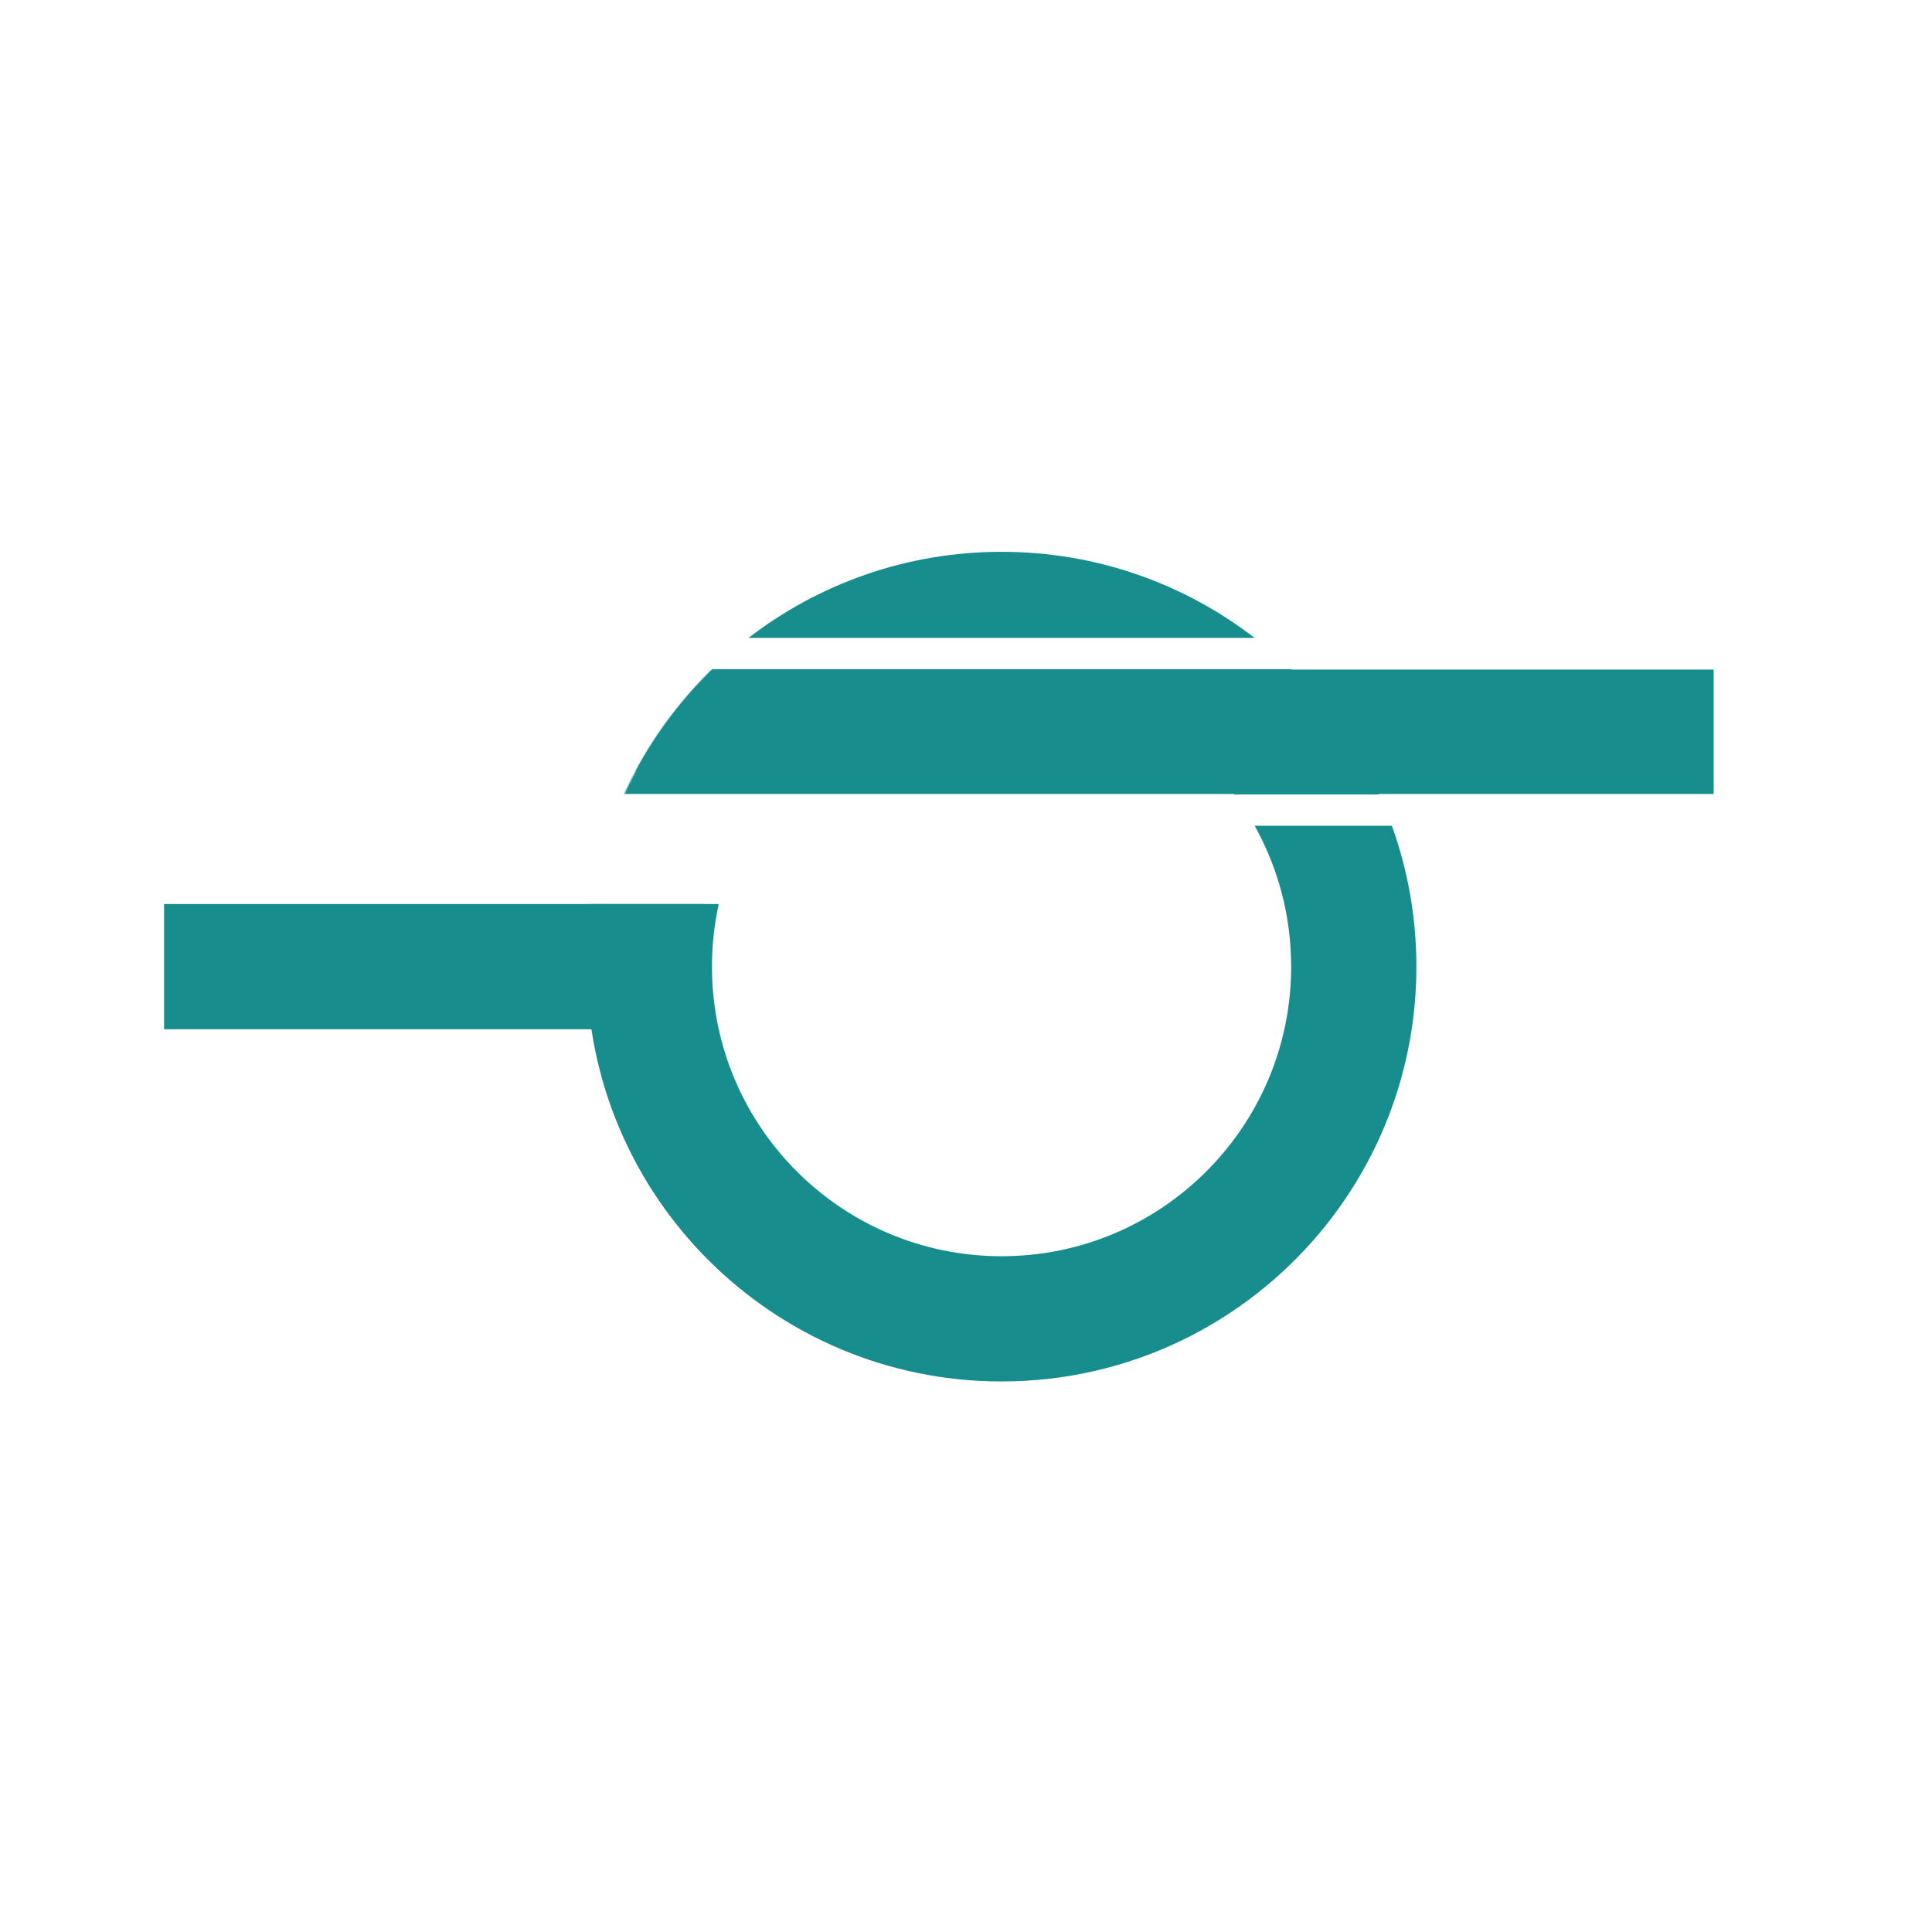 <svg width="1460" height="1460" viewBox="0 0 1460 1460" fill="none" xmlns="http://www.w3.org/2000/svg">
<path fill-rule="evenodd" clip-rule="evenodd" d="M933.7 582.612H918.206C878.2 538.986 820.73 511.635 756.873 511.635C693.015 511.635 635.546 538.986 595.54 582.612H480.39C495.7 554.045 515.308 528.127 538.349 505.721H975.397C983.113 513.224 990.444 521.121 997.357 529.379C1015.29 550.796 1030.41 574.644 1042.15 600.356H932.846C930.251 596.852 927.553 593.428 924.758 590.089L933.7 582.612ZM948.119 624.015C965.699 655.526 975.717 691.833 975.717 730.479C975.717 851.343 877.737 949.323 756.873 949.323C636.009 949.323 538.029 851.343 538.029 730.479C538.029 714.232 539.799 698.399 543.158 683.162H446.942C444.605 698.594 443.394 714.395 443.394 730.479C443.394 903.609 583.743 1043.96 756.873 1043.96C853.465 1043.96 939.853 1000.27 997.357 931.579C1042.92 877.148 1070.35 807.017 1070.35 730.479C1070.35 693.102 1063.81 657.253 1051.81 624.015H948.119ZM948.099 482.062H565.646C618.566 441.265 684.886 417 756.873 417C828.86 417 895.18 441.265 948.099 482.062Z" fill="#178D8D"/>
<path d="M124 777.797L124 683.161L532.114 683.161L532.114 777.797L124 777.797Z" fill="#178D8D"/>
<mask id="mask0_1_100" style="mask-type:alpha" maskUnits="userSpaceOnUse" x="443" y="417" width="894" height="627">
<path d="M756.873 1043.96C583.743 1043.96 443.394 903.609 443.394 730.479C443.394 557.349 583.743 417 756.873 417C853.465 417 1336.51 493.891 1336.51 493.891V603.313L1052.61 760.052C1052.61 760.052 853.465 1043.96 756.873 1043.96Z" fill="#178D8D"/>
</mask>
<g mask="url(#mask0_1_100)">
<path d="M461 600L461 506L1295 506L1295 600L461 600Z" fill="#178D8D"/>
</g>
</svg>
